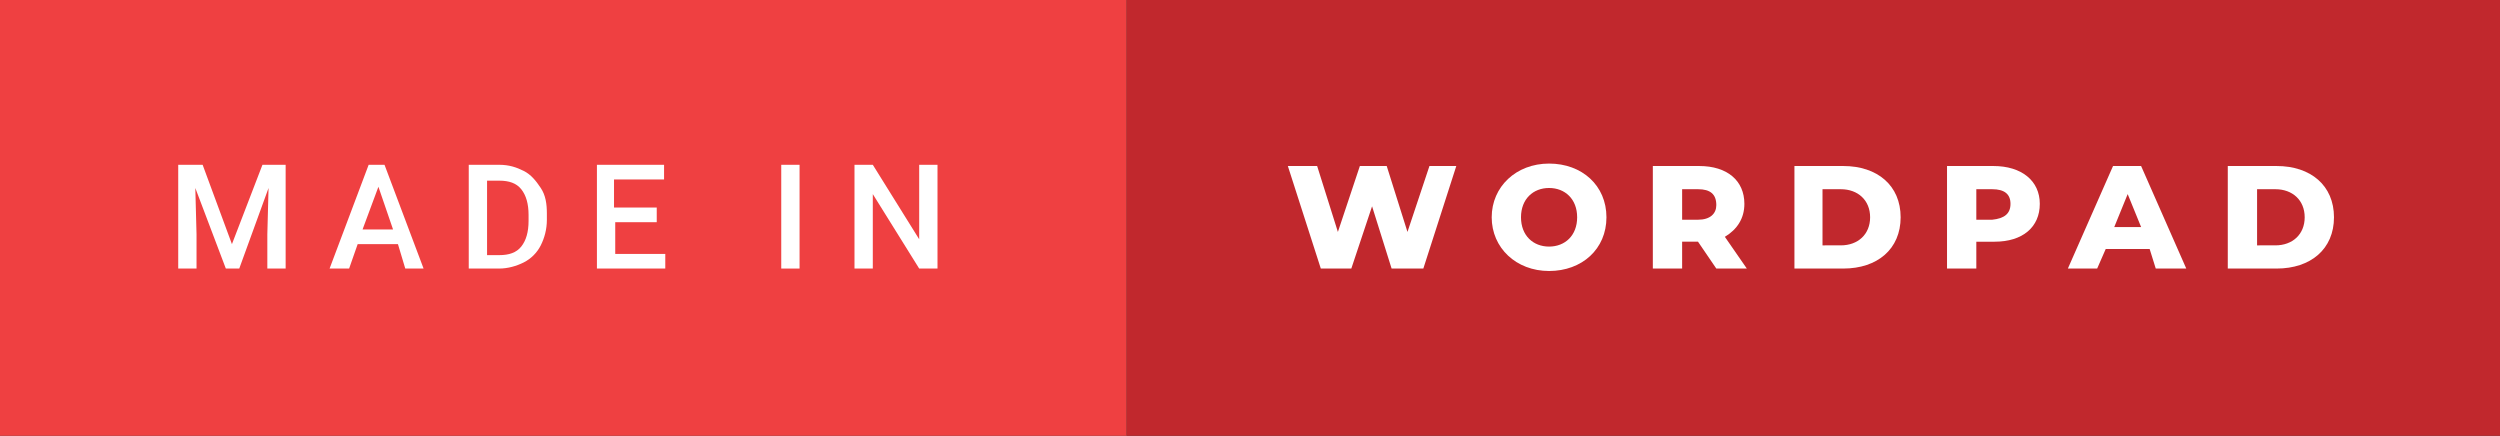 <?xml version="1.0" encoding="utf-8"?>
<!-- Generator: Adobe Illustrator 23.0.3, SVG Export Plug-In . SVG Version: 6.00 Build 0)  -->
<svg version="1.1" id="Layer_2" xmlns="http://www.w3.org/2000/svg" xmlns:xlink="http://www.w3.org/1999/xlink" x="0px" y="0px"
	 viewBox="0 0 204.8 35.7" style="enable-background:new 0 0 204.8 35.7;" xml:space="preserve">
<rect x="0" y="0" width="204.8" height="35.7" fill="#333333" stroke="none"/>
<style type="text/css">
	.st0{fill:#EF4041;}
	.st1{fill:#FFFFFF;}
	.st2{fill:#C1282D;}
</style>
<rect class="st0" width="92.3" height="35.7"/>
<g>
	<path class="st1" d="M16.6,13.5L19,20l2.5-6.5h1.9V22h-1.5v-2.8l0.1-3.8L19.6,22h-1.1L16,15.4l0.1,3.8V22h-1.5v-8.5H16.6z"/>
	<path class="st1" d="M32.6,20h-3.3l-0.7,2H27l3.2-8.5h1.3l3.2,8.5h-1.5L32.6,20z M29.7,18.8h2.5l-1.2-3.5L29.7,18.8z"/>
	<path class="st1" d="M38.4,22v-8.5h2.5c0.8,0,1.4,0.2,2,0.5s1,0.8,1.4,1.4s0.5,1.3,0.5,2.1V18c0,0.8-0.2,1.5-0.5,2.1
		s-0.8,1.1-1.4,1.4s-1.3,0.5-2,0.5H38.4z M39.9,14.7v6.2h1c0.8,0,1.4-0.2,1.8-0.7s0.6-1.2,0.6-2.1v-0.5c0-0.9-0.2-1.6-0.6-2.1
		s-1-0.7-1.8-0.7H39.9z"/>
	<path class="st1" d="M53.9,18.2h-3.5v2.6h4.1V22h-5.6v-8.5h5.5v1.2h-4.1V17h3.5V18.2z"/>
	<path class="st1" d="M65.5,22h-1.5v-8.5h1.5V22z"/>
	<path class="st1" d="M76.8,22h-1.5l-3.8-6.1V22H70v-8.5h1.5l3.8,6.1v-6.1h1.5V22z"/>
</g>
<rect x="92.3" class="st2" width="112.6" height="35.7"/>
<g>
	<path class="st1" d="M119.3,13.6l-2.7,8.4H114l-1.6-5.1l-1.7,5.1h-2.5l-2.7-8.4h2.4l1.7,5.4l1.8-5.4h2.2l1.7,5.4l1.8-5.4H119.3z"/>
	<path class="st1" d="M122.2,17.8c0-2.5,2-4.4,4.7-4.4s4.7,1.8,4.7,4.4s-2,4.4-4.7,4.4S122.2,20.3,122.2,17.8z M129.2,17.8
		c0-1.5-1-2.4-2.3-2.4s-2.3,0.9-2.3,2.4s1,2.4,2.3,2.4S129.2,19.3,129.2,17.8z"/>
	<path class="st1" d="M139.1,19.8h-1.3V22h-2.4v-8.4h3.8c2.3,0,3.7,1.2,3.7,3.1c0,1.2-0.6,2.1-1.6,2.7l1.8,2.6h-2.5L139.1,19.8z
		 M139.1,15.5h-1.3v2.5h1.3c1,0,1.5-0.5,1.5-1.2C140.6,15.9,140.1,15.5,139.1,15.5z"/>
	<path class="st1" d="M147,13.6h4c2.8,0,4.7,1.6,4.7,4.2c0,2.6-1.9,4.2-4.7,4.2h-4V13.6z M150.8,20.1c1.4,0,2.4-0.9,2.4-2.3
		s-1-2.3-2.4-2.3h-1.5v4.6H150.8z"/>
	<path class="st1" d="M167.1,16.7c0,1.9-1.4,3.1-3.7,3.1h-1.5V22h-2.4v-8.4h3.8C165.6,13.6,167.1,14.8,167.1,16.7z M164.7,16.7
		c0-0.8-0.5-1.2-1.5-1.2h-1.3v2.5h1.3C164.2,17.9,164.7,17.5,164.7,16.7z"/>
	<path class="st1" d="M176.1,20.4h-3.6l-0.7,1.6h-2.4l3.7-8.4h2.3l3.7,8.4h-2.5L176.1,20.4z M175.4,18.6l-1.1-2.7l-1.1,2.7H175.4z"
		/>
	<path class="st1" d="M182.5,13.6h4c2.8,0,4.7,1.6,4.7,4.2c0,2.6-1.9,4.2-4.7,4.2h-4V13.6z M186.4,20.1c1.4,0,2.4-0.9,2.4-2.3
		s-1-2.3-2.4-2.3h-1.5v4.6H186.4z"/>
</g>
</svg>
